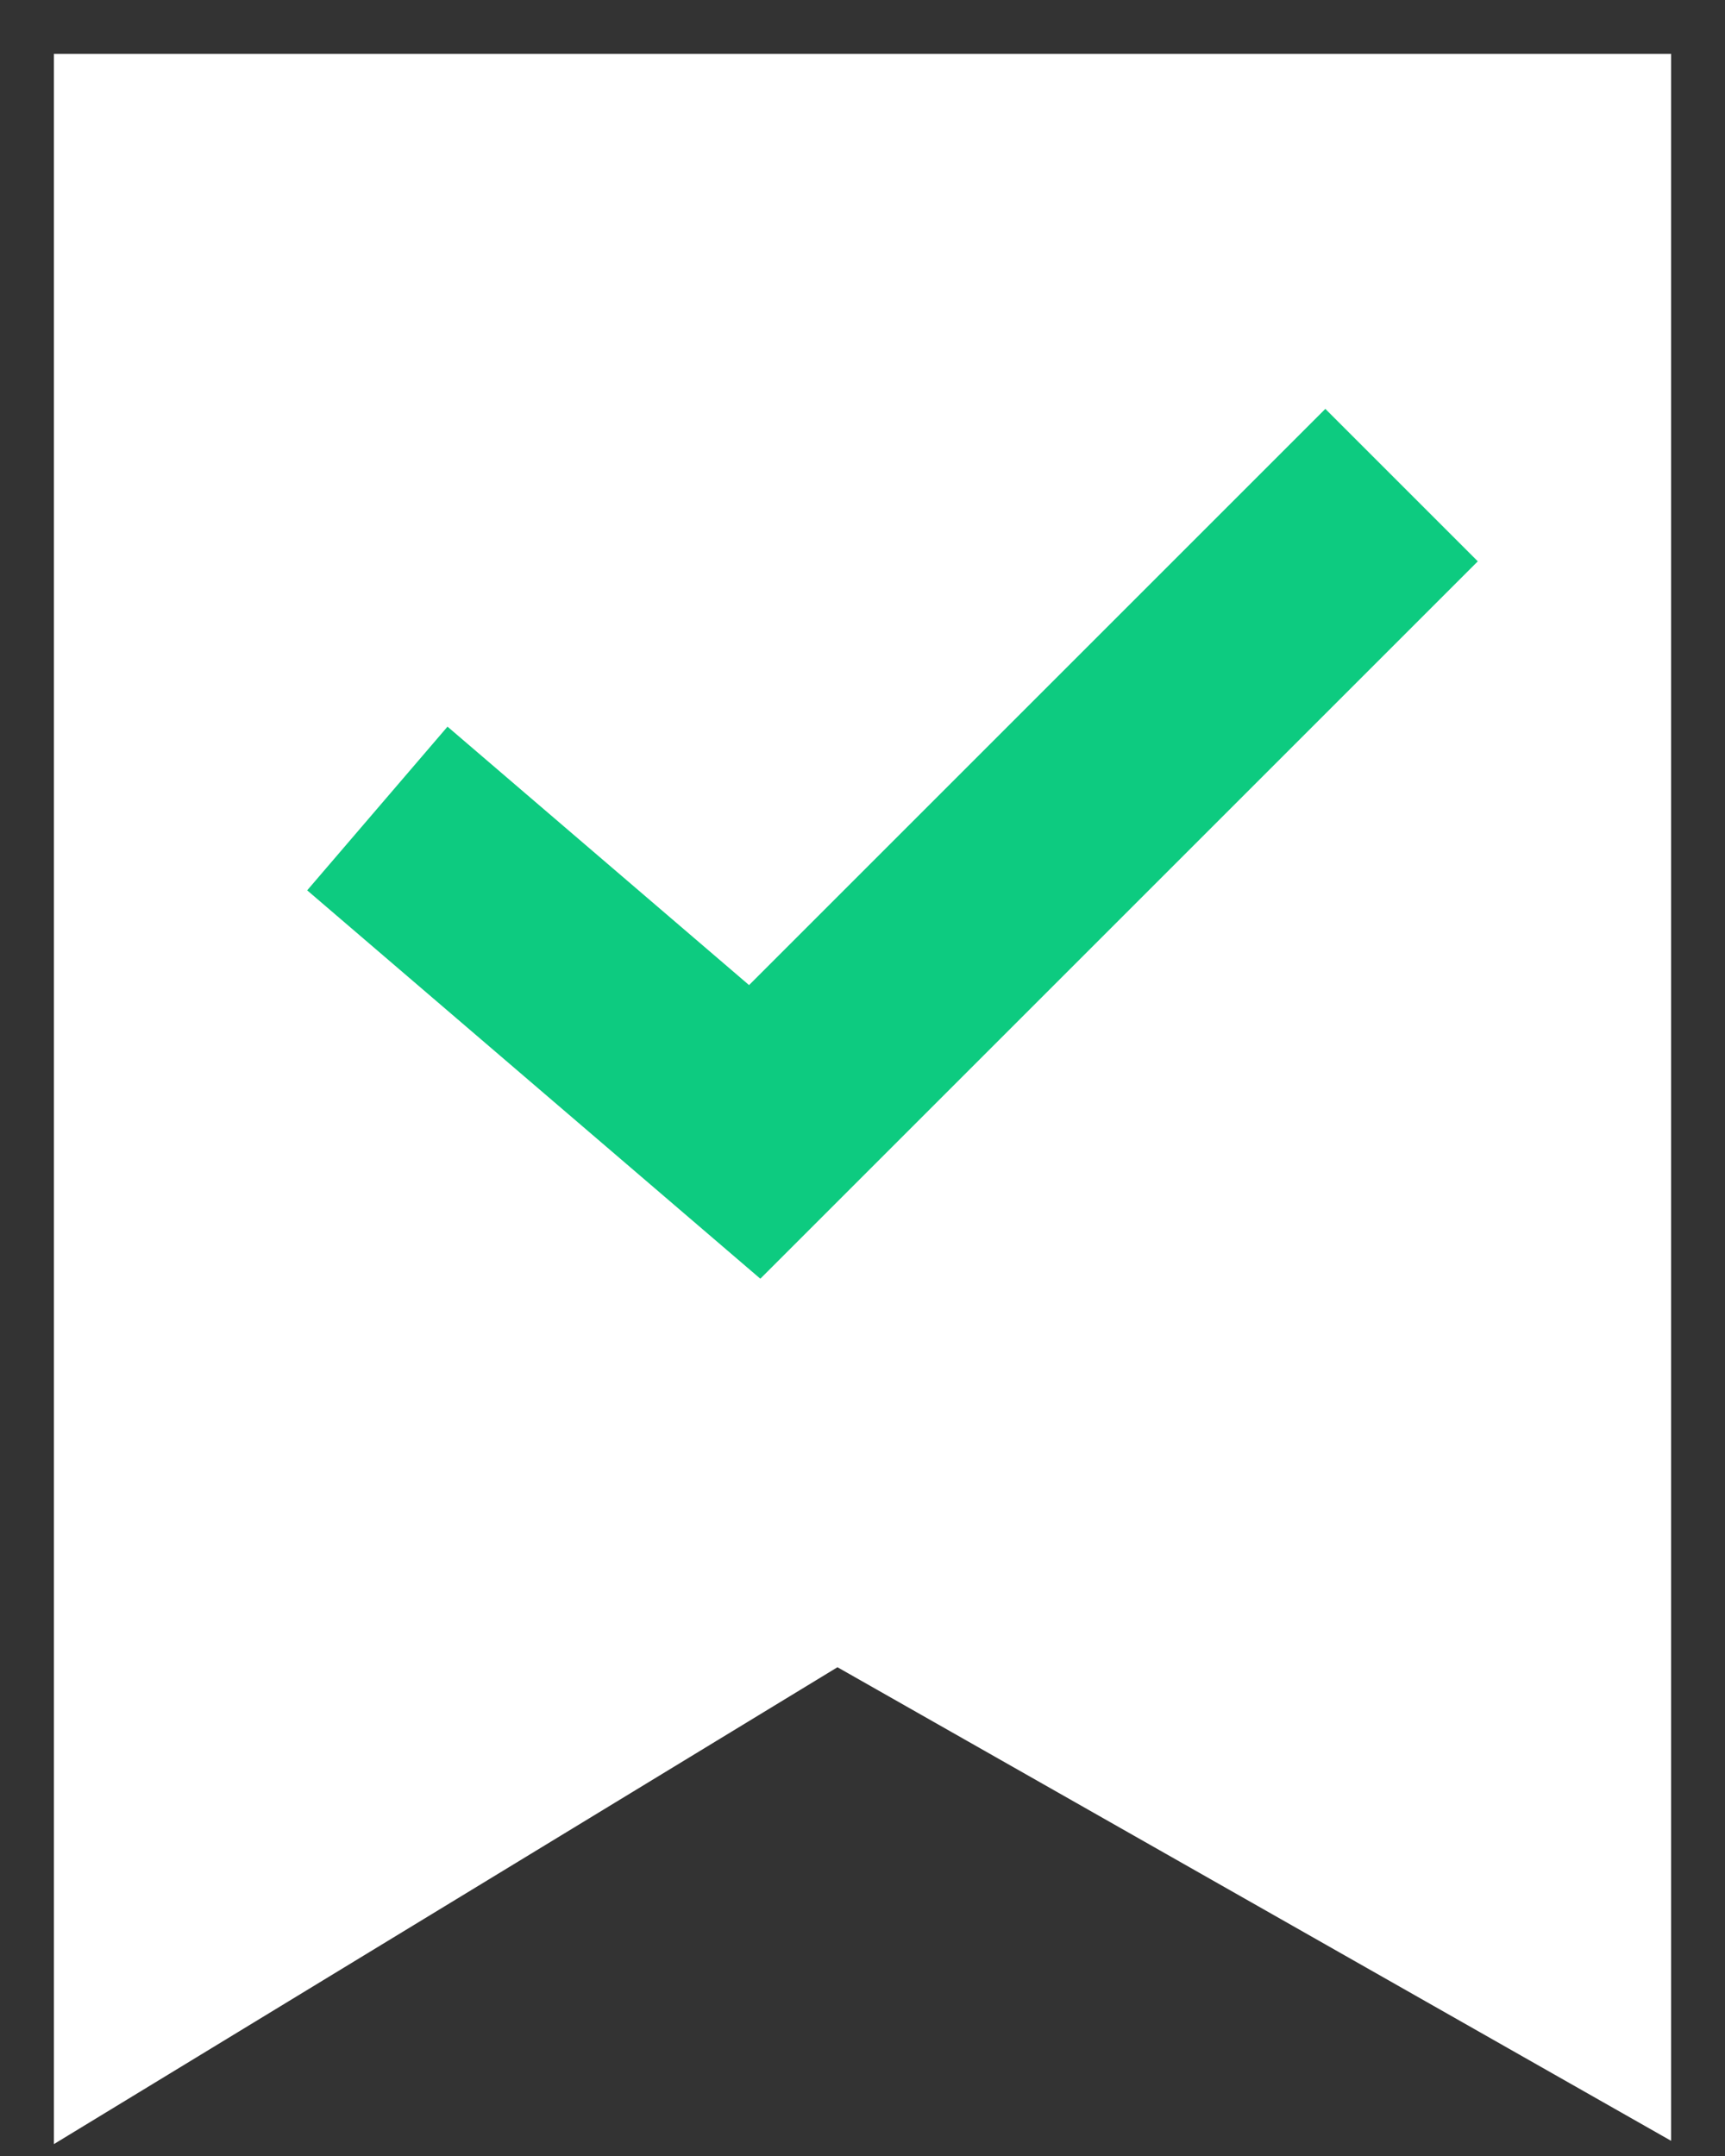 <svg width="16" height="20" viewBox="0 0 16 20" fill="none" xmlns="http://www.w3.org/2000/svg">
<rect x="0" y="0" width="16" height="20" fill="#333333" stroke="none"/>
<path d="M1 1V19L7.759 14.886L15 19V1H1Z" fill="white" stroke="white"/>
<path d="M3.5 7.5L7 10.5L12.5 5L13 4.5" stroke="#0DCB80" stroke-width="2"/>
</svg>

